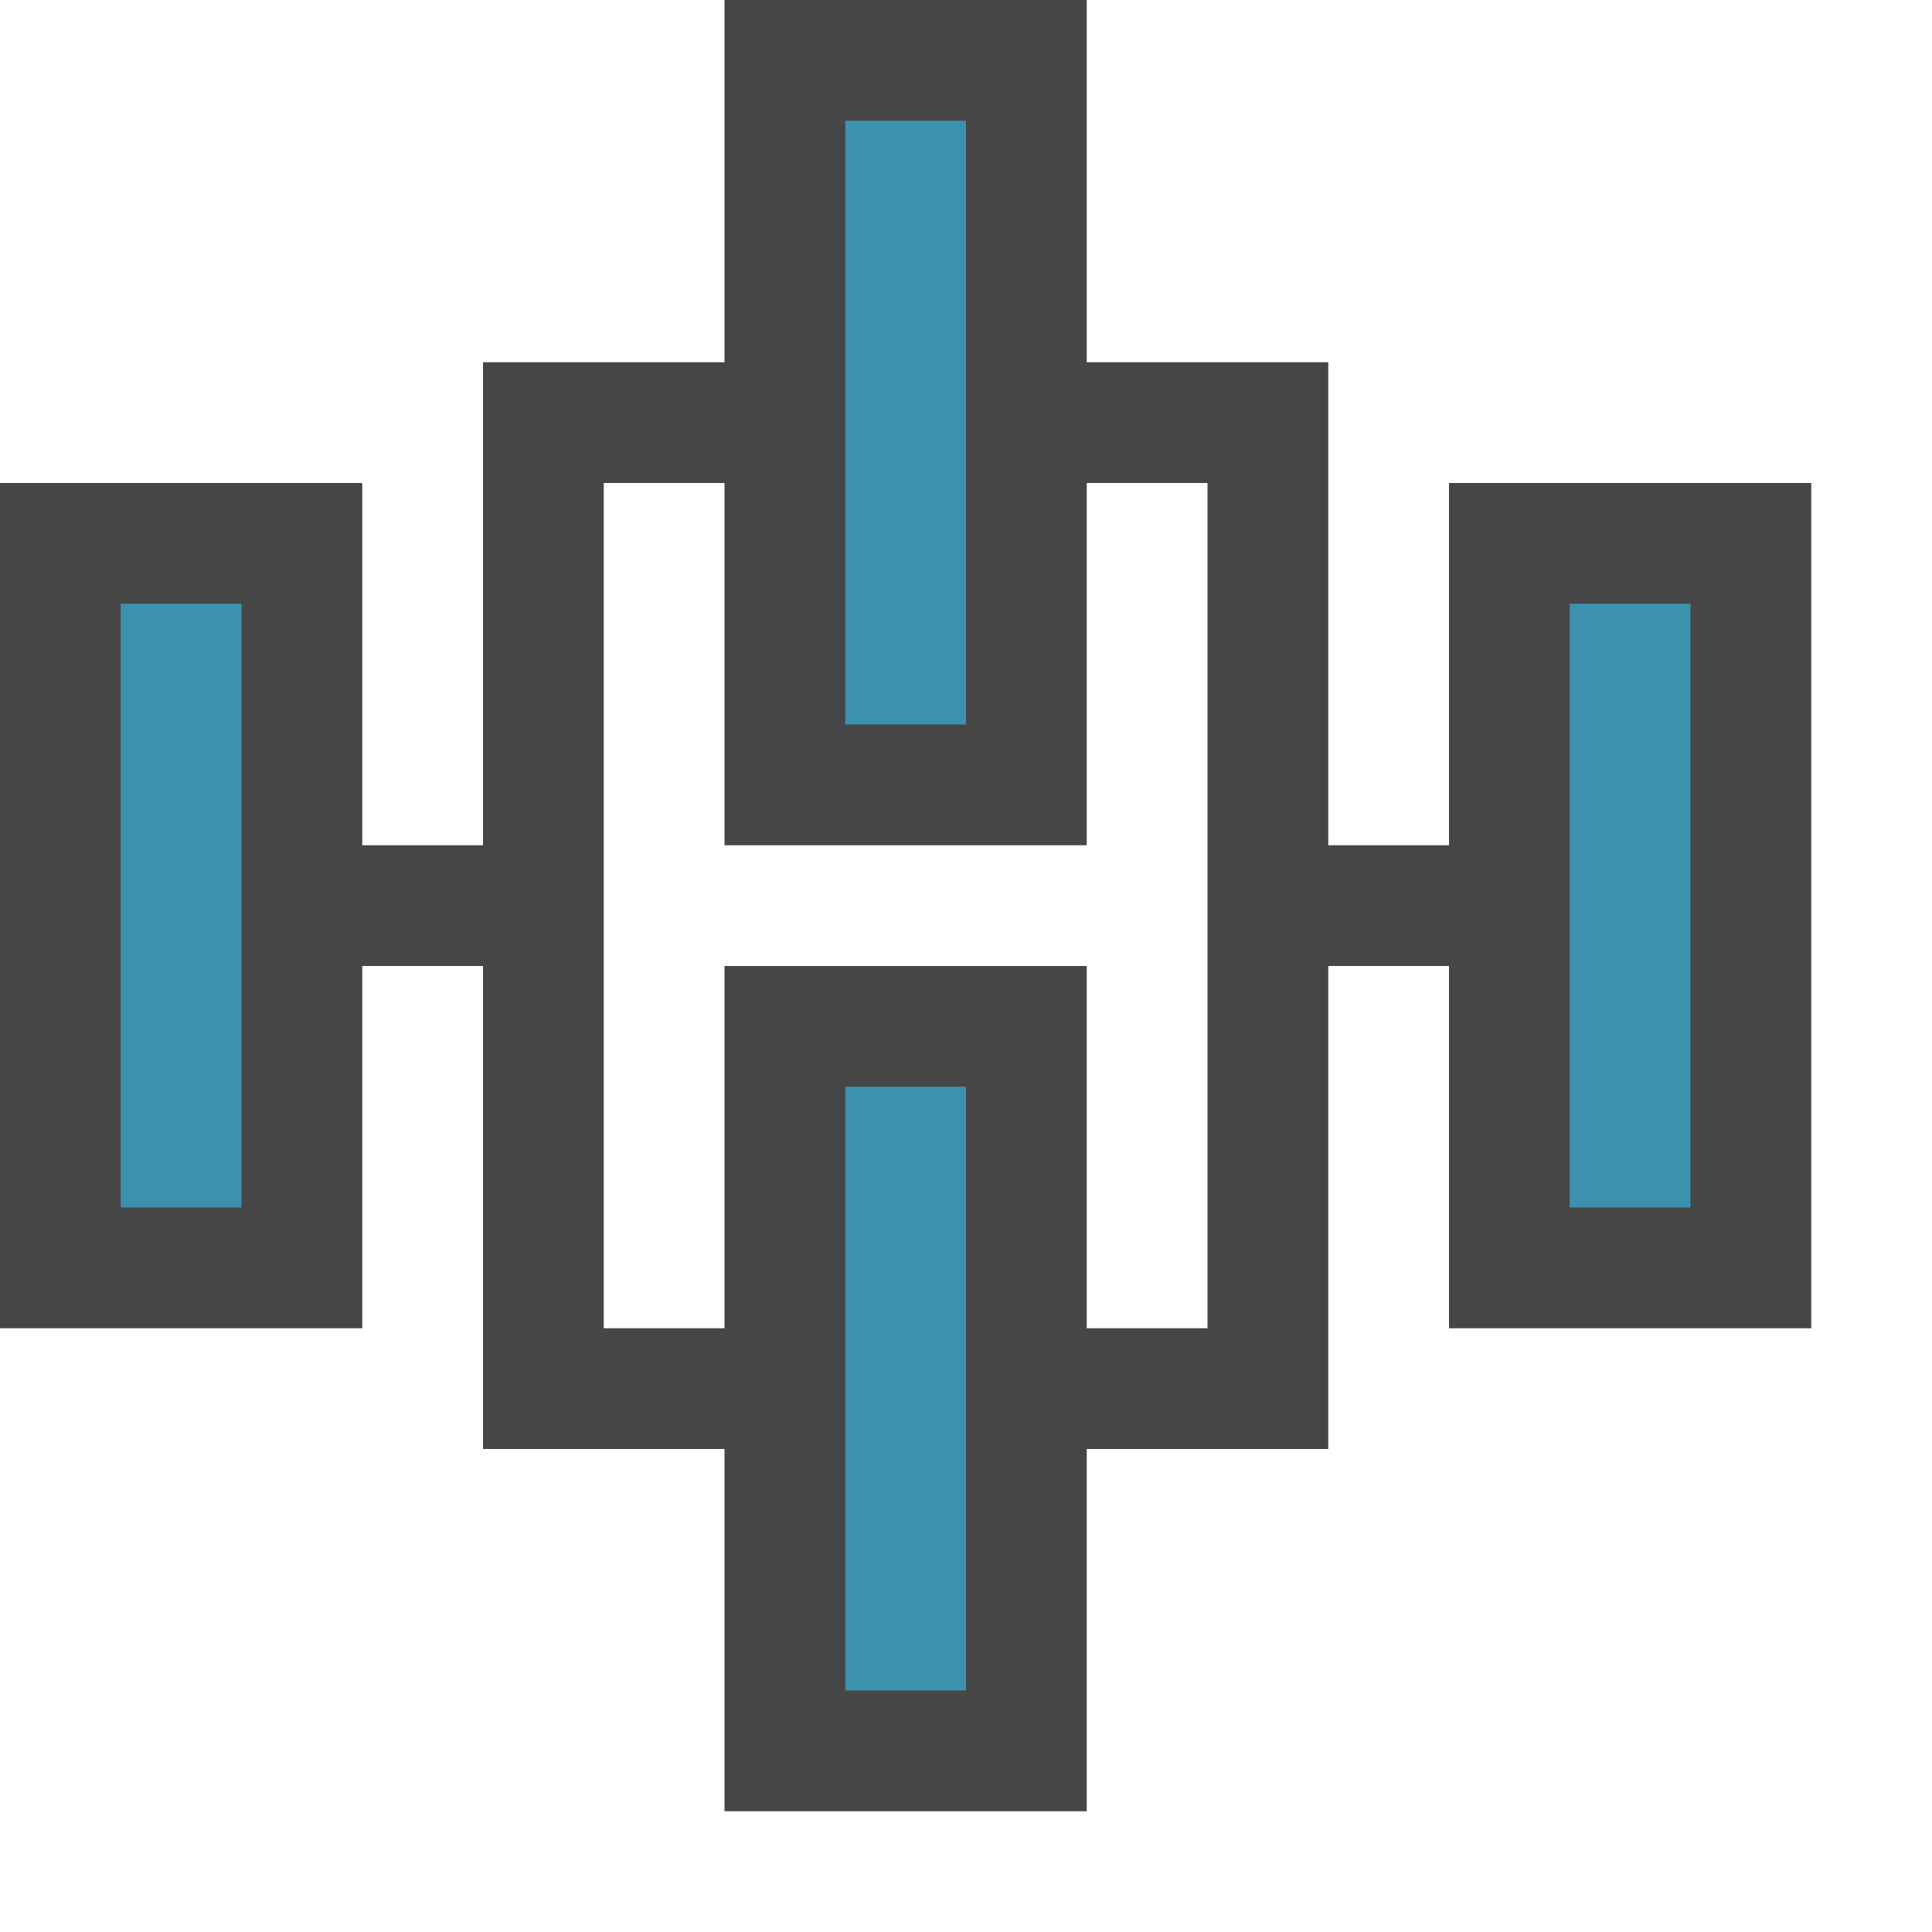 <svg id="Layer_1" data-name="Layer 1" xmlns="http://www.w3.org/2000/svg" viewBox="0 0 16 16">
  <rect x="6.5" y="0.5" width="2" height="6" fill="#3c91af"/>
  <rect x="6.5" y="8.5" width="2" height="6" fill="#3c91af"/>
  <rect x="0.5" y="4.5" width="2" height="6" fill="#3c91af"/>
  <rect x="12.5" y="4.5" width="2" height="6" fill="#3c91af"/>
  <path d="M12,4V7H11V3H9V0H6V3H4V7H3V4H0v7H3V8H4v4H6v3H9V12h2V8h1v3h3V4ZM2,10H1V5H2ZM7,1H8V6H7ZM8,14H7V9H8Zm2-3H9V8H6v3H5V4H6V7H9V4h1Zm4-1H13V5h1Z" class="aw-theme-iconOutline" fill="#464646"/>
</svg>
